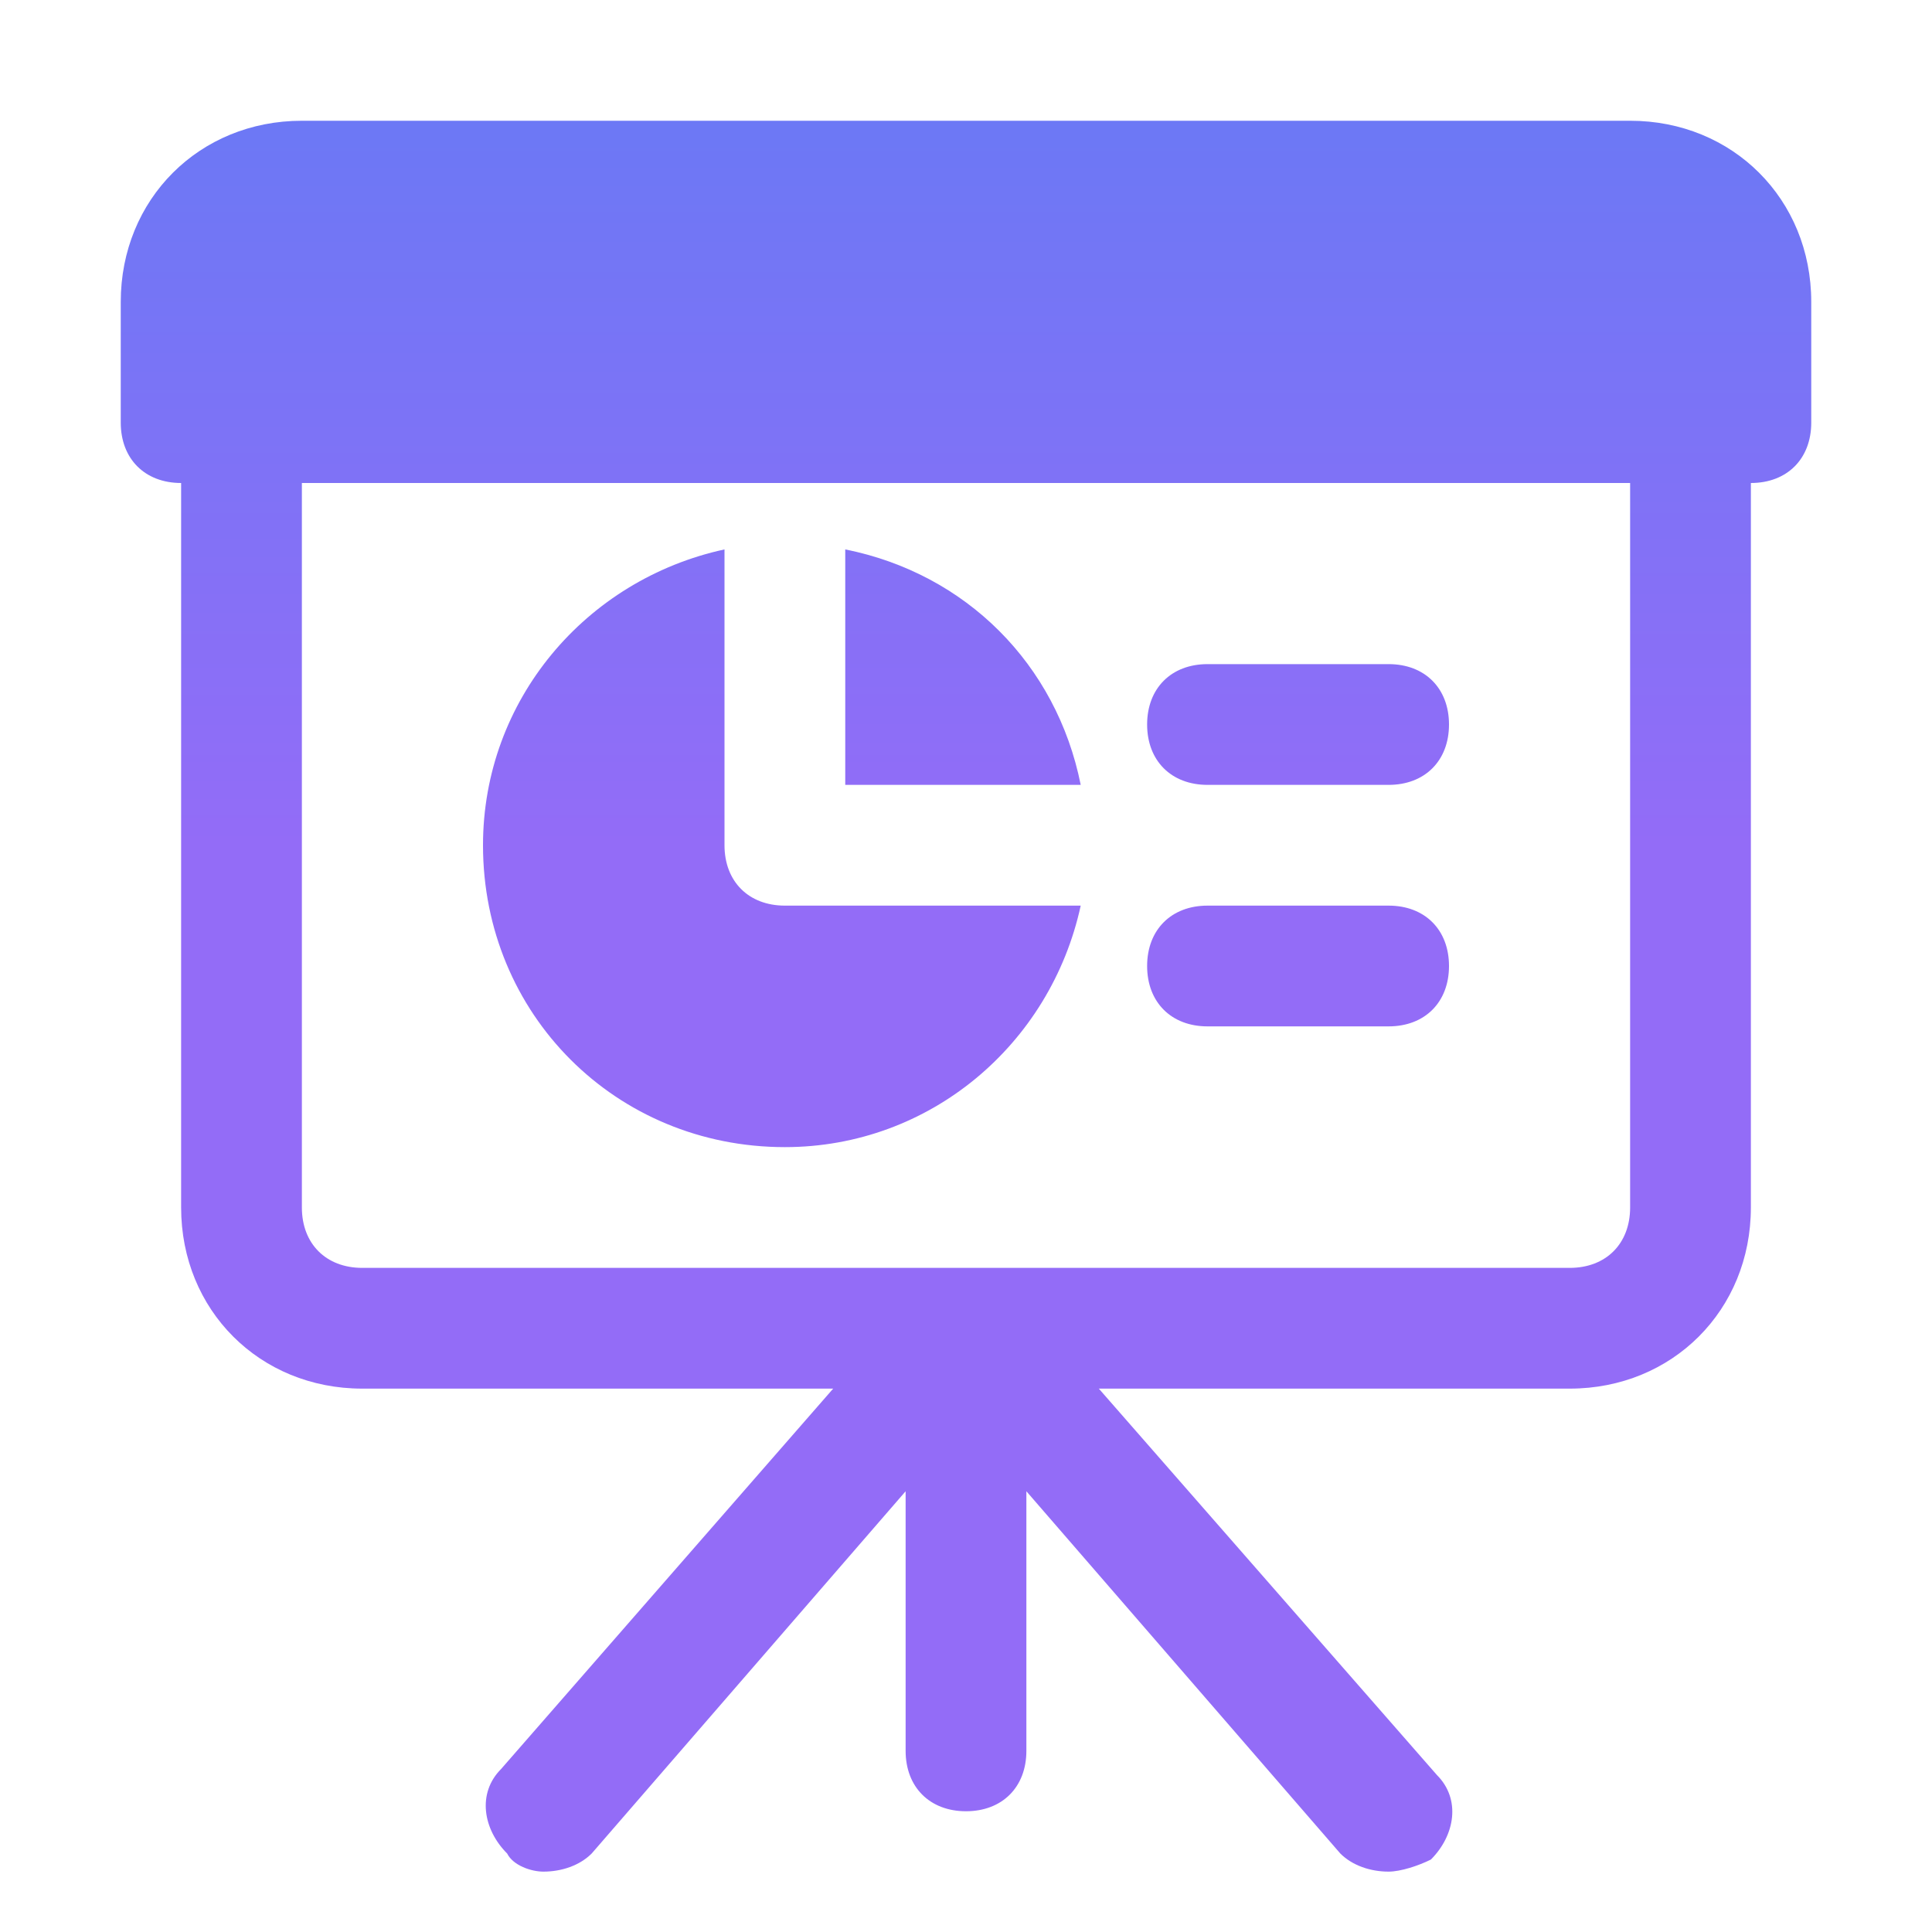 <?xml version="1.0" encoding="utf-8"?>
<!-- Generator: Adobe Illustrator 23.0.3, SVG Export Plug-In . SVG Version: 6.00 Build 0)  -->
<svg version="1.1" id="Icons" xmlns="http://www.w3.org/2000/svg" xmlns:xlink="http://www.w3.org/1999/xlink" x="0px" y="0px"
	 viewBox="0 0 32 32" style="enable-background:new 0 0 32 32;" xml:space="preserve"
	 width="16" height="16">
<style type="text/css">
	.st0{fill:none;stroke:#000000;stroke-width:2;stroke-linecap:round;stroke-linejoin:round;stroke-miterlimit:10;}
</style>
<g>
	<path d="M27,2H5C3.3,2,2,3.3,2,5v2c0,0.6,0.4,1,1,1v12c0,1.7,1.3,3,3,3h7.8l-5.5,6.3c-0.4,0.4-0.3,1,0.1,1.4C8.5,30.9,8.8,31,9,31
		c0.3,0,0.6-0.1,0.8-0.3l5.2-6V29c0,0.6,0.4,1,1,1s1-0.4,1-1v-4.3l5.2,6c0.2,0.2,0.5,0.3,0.8,0.3c0.2,0,0.5-0.1,0.7-0.2
		c0.4-0.4,0.5-1,0.1-1.4L18.2,23H26c1.7,0,3-1.3,3-3V8c0.6,0,1-0.4,1-1V5C30,3.3,28.7,2,27,2z M27,20c0,0.6-0.4,1-1,1H6
		c-0.6,0-1-0.4-1-1V8h22V20z" fill="url(#paint0_linear)"/>
	<path d="M14,9.1V13h3.9C17.5,11,16,9.5,14,9.1z" fill="url(#paint0_linear)"/>
	<path d="M13,19c2.4,0,4.4-1.7,4.9-4H13c-0.6,0-1-0.4-1-1V9.1C9.7,9.6,8,11.6,8,14C8,16.8,10.2,19,13,19z" fill="url(#paint0_linear)"/>
	<path d="M20,13h3c0.6,0,1-0.4,1-1s-0.4-1-1-1h-3c-0.6,0-1,0.4-1,1S19.4,13,20,13z" fill="url(#paint0_linear)"/>
	<path d="M20,17h3c0.6,0,1-0.4,1-1s-0.4-1-1-1h-3c-0.6,0-1,0.4-1,1S19.4,17,20,17z" fill="url(#paint0_linear)"/>
</g>
<defs>
<linearGradient id="paint0_linear" x1="8" y1="2" x2="8" y2="14" gradientUnits="userSpaceOnUse">
<stop stop-color="#6C78F5"/>
<stop offset="1" stop-color="#936CF7"/>
</linearGradient>
</defs>
</svg>
